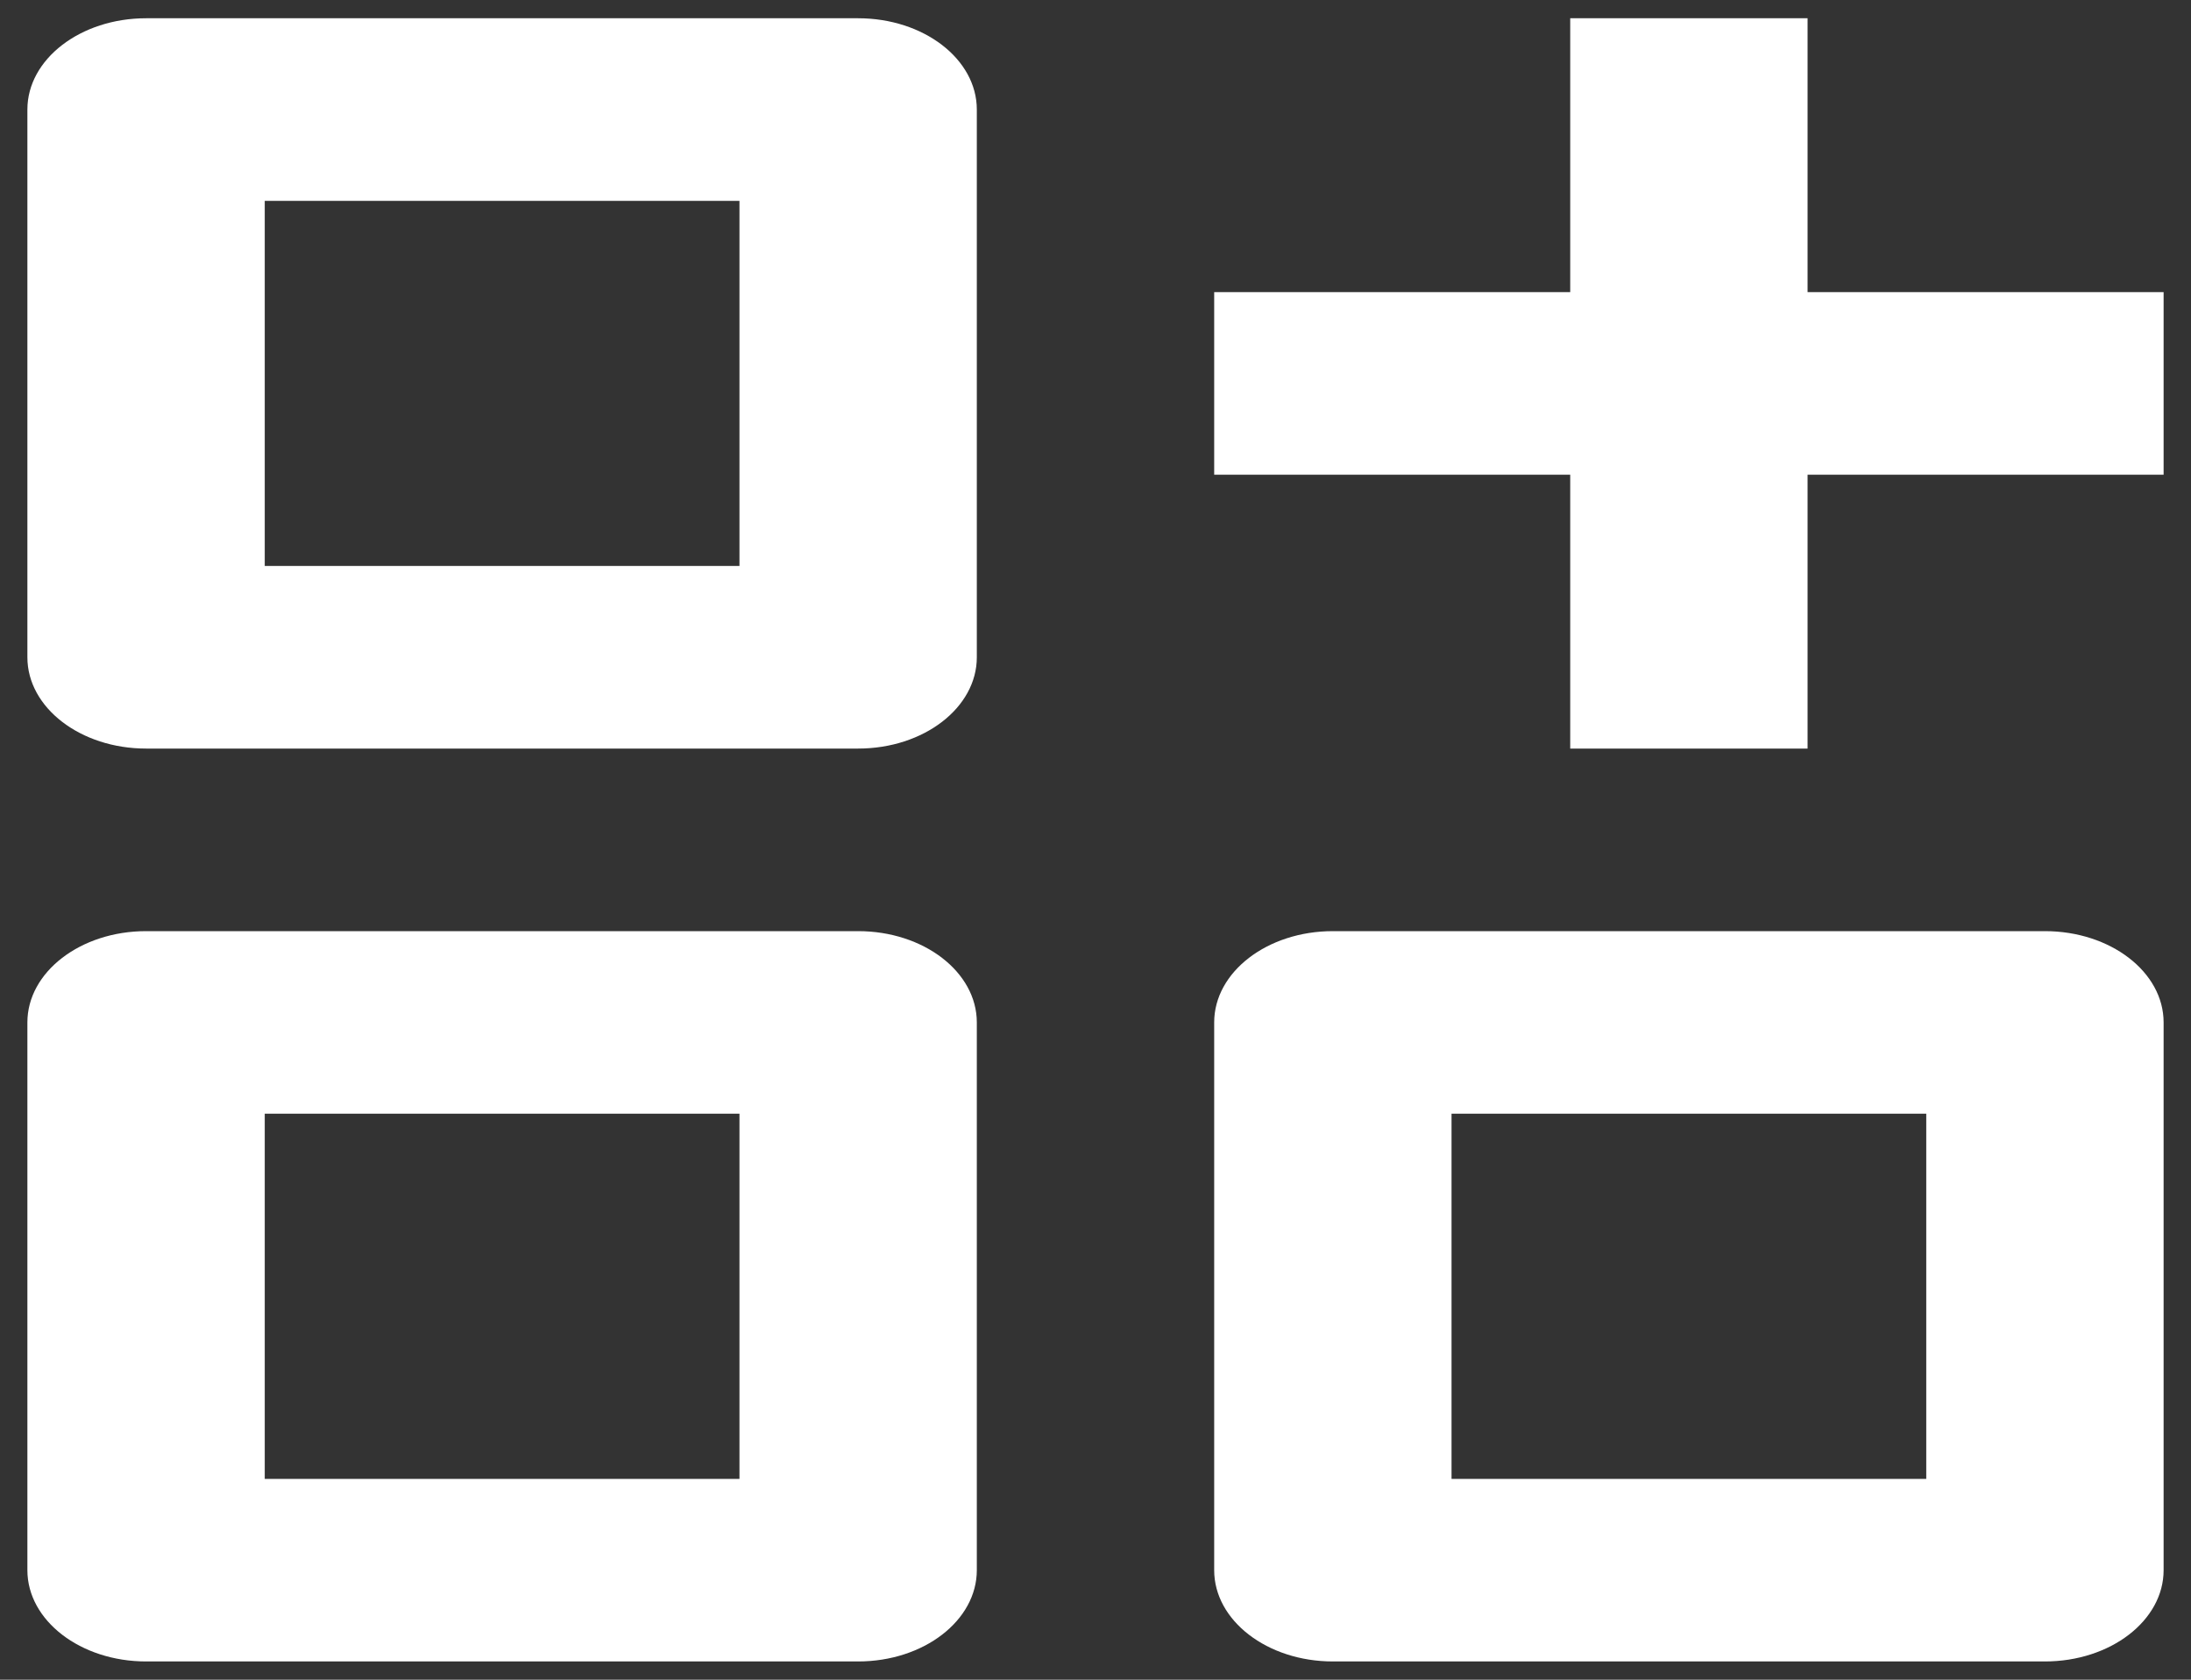 <svg width="30" height="23" viewBox="0 0 30 23" fill="none" xmlns="http://www.w3.org/2000/svg">
<rect x="0" y="0" width="30" height="23" fill="#333333" stroke="none"/>
<path d="M2 0.25C1.103 0.25 0.375 0.81 0.375 1.5V9C0.375 9.69 1.103 10.25 2 10.25H11.75C12.648 10.25 13.375 9.69 13.375 9V1.5C13.375 0.81 12.648 0.25 11.75 0.25H2ZM2 12.75C1.103 12.75 0.375 13.31 0.375 14V21.5C0.375 22.19 1.103 22.75 2 22.75H11.75C12.648 22.75 13.375 22.19 13.375 21.5V14C13.375 13.31 12.648 12.75 11.75 12.75H2ZM18.25 12.75C17.352 12.75 16.625 13.31 16.625 14V21.5C16.625 22.19 17.352 22.75 18.25 22.75H28C28.898 22.75 29.625 22.19 29.625 21.5V14C29.625 13.31 28.898 12.75 28 12.75H18.25ZM19.875 20.25V15.25H26.375V20.25H19.875ZM3.625 7.75V2.75H10.125V7.75H3.625ZM3.625 20.25V15.25H10.125V20.25H3.625ZM21.5 10.25V6.5H16.625V4H21.5V0.25H24.75V4H29.625V6.5H24.75V10.25H21.5Z" fill="white"/>
</svg>
